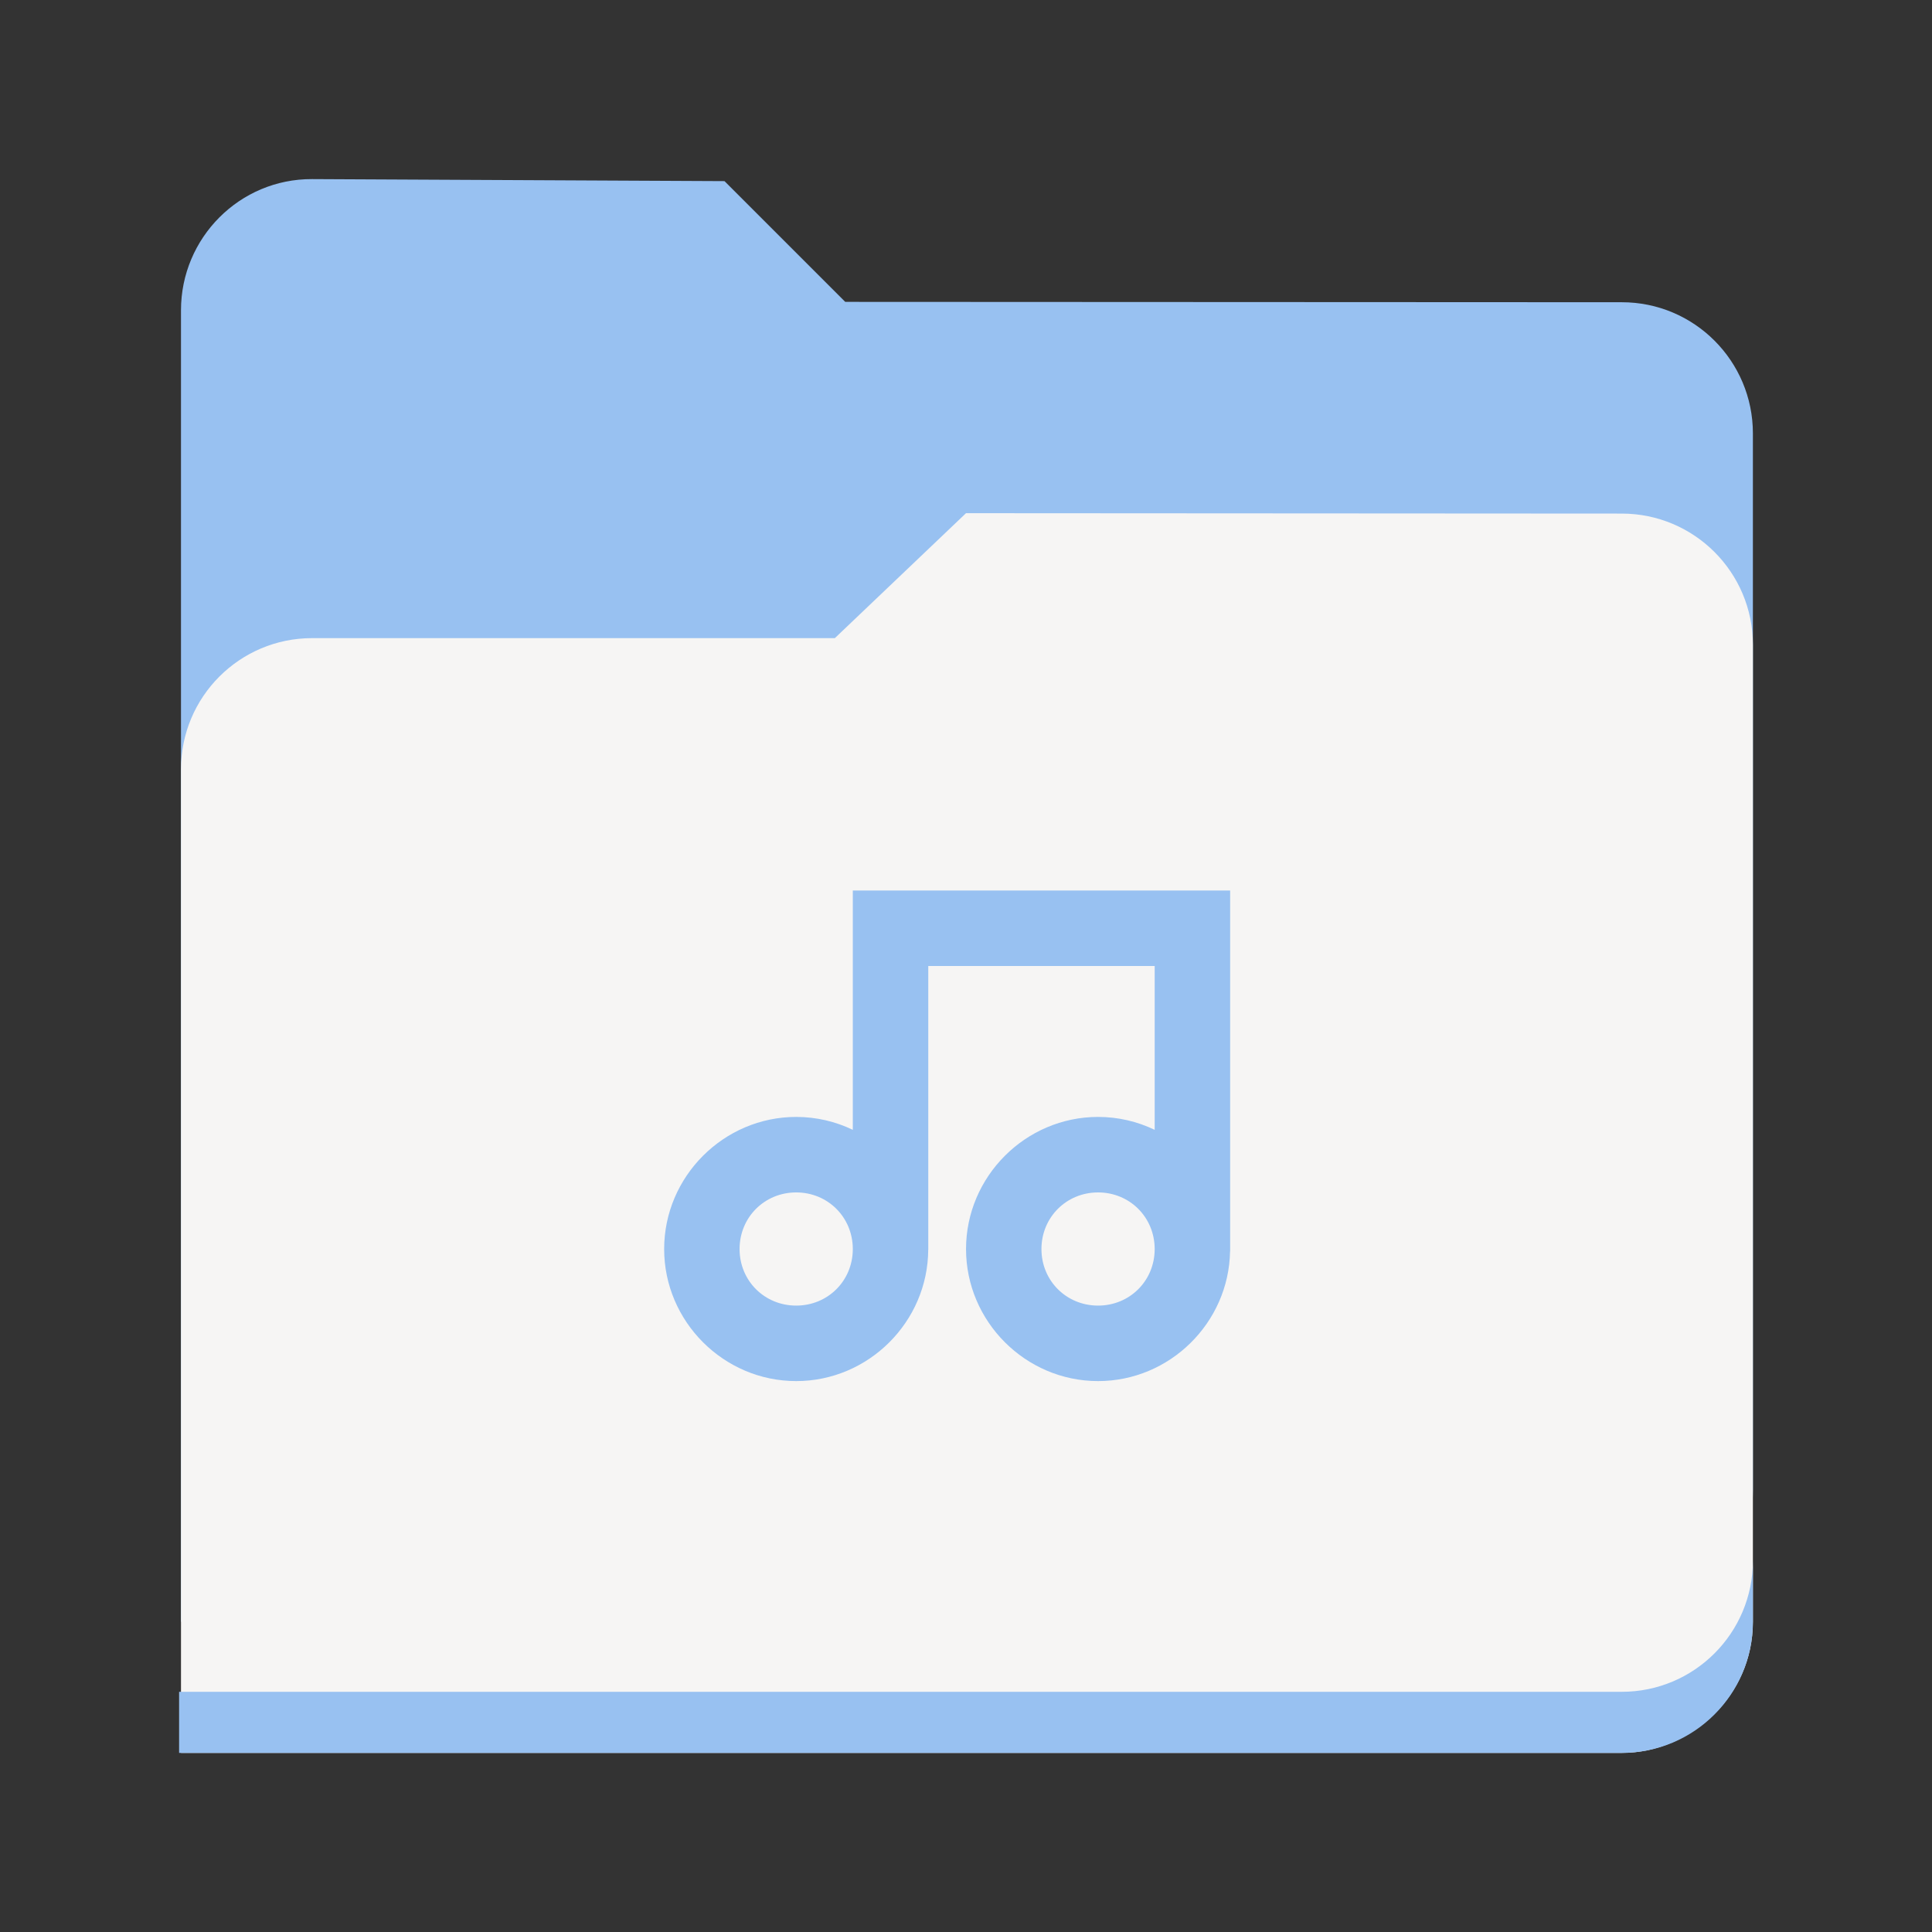 <?xml version="1.0" encoding="UTF-8" standalone="no"?>
<svg
   xmlns:dc="http://purl.org/dc/elements/1.1/"
   xmlns:cc="http://creativecommons.org/ns#"
   xmlns:rdf="http://www.w3.org/1999/02/22-rdf-syntax-ns#"
   xmlns:svg="http://www.w3.org/2000/svg"
   xmlns="http://www.w3.org/2000/svg"
   width="128"
   viewBox="0 0 128 128"
   version="1.0"
   style="display:inline;enable-background:new"
   id="svg11300"
   height="128">
  <rect x="0" y="0" width="128" height="128" fill="#333333" stroke="none"/>
  <title
     id="title4162">Adwaita Icon Template</title>
  <defs
     id="defs3" />
  <g
     transform="translate(-140,-1642)"
     style="display:inline"
     id="layer9">
    <g
       style="display:inline;enable-background:new"
       id="g8157">
      <title
         id="title8159">folder-music</title>
      <g
         transform="matrix(0.25,0,0,0.25,140,1695)"
         style="fill:#87bae1"
         id="use6964">
        <path
           style="display:inline;opacity:1;vector-effect:none;fill:#98c1f1;fill-opacity:1;stroke:none;stroke-width:26.067;stroke-linecap:butt;stroke-linejoin:miter;stroke-miterlimit:4;stroke-dasharray:none;stroke-dashoffset:0;stroke-opacity:1;marker:none;marker-start:none;marker-mid:none;marker-end:none;paint-order:normal;enable-background:new"
           id="path943"
           d="m 82.72,-164.535 c -19.195,-0.094 -34.756,15.561 -34.756,34.756 V 217.78 H 429.779 c 19.79,0 34.756,-13.766 34.756,-34.937 V -97.149 c 0,-19.195 -15.561,-34.767 -34.756,-34.756 L 224,-132 192,-164 Z" />
        <path
           style="display:inline;opacity:1;vector-effect:none;fill:#f6f5f4;fill-opacity:1;stroke:none;stroke-width:26.067;stroke-linecap:butt;stroke-linejoin:miter;stroke-miterlimit:4;stroke-dasharray:none;stroke-dashoffset:0;stroke-opacity:1;marker:none;marker-start:none;marker-mid:none;marker-end:none;paint-order:normal;enable-background:new"
           id="path945"
           d="m 256,-76 -34.756,33.11 H 82.72 c -19.195,0 -34.756,15.561 -34.756,34.756 V 252.536 H 429.923 c 17.285,0 34.612,-14.386 34.612,-34.742 V -41.14 c 0,-19.195 -15.561,-34.744 -34.756,-34.756 z" />
        <path
           style="display:inline;opacity:1;vector-effect:none;fill:#98c1f1;fill-opacity:1;stroke:none;stroke-width:26.067;stroke-linecap:butt;stroke-linejoin:miter;stroke-miterlimit:4;stroke-dasharray:none;stroke-dashoffset:0;stroke-opacity:1;marker:none;marker-start:none;marker-mid:none;marker-end:none;paint-order:normal;enable-background:new"
           id="path947"
           d="m 464.536,201.591 v 16.189 c 0,19.195 -15.561,34.756 -34.756,34.756 H 47.464 V 236.346 H 429.78 c 19.195,0 34.756,-15.561 34.756,-34.756 z" />
      </g>
      <g
         transform="matrix(2.5,0,0,2.5,-1271,741)"
         style="display:inline"
         id="g6252">
        <path
           transform="matrix(0.1,0,0,0.1,508.4,360.4)"
           style="color:#000000;font-style:normal;font-variant:normal;font-weight:normal;font-stretch:normal;font-size:medium;line-height:normal;font-family:sans-serif;font-variant-ligatures:normal;font-variant-position:normal;font-variant-caps:normal;font-variant-numeric:normal;font-variant-alternates:normal;font-feature-settings:normal;text-indent:0;text-align:start;text-decoration:none;text-decoration-line:none;text-decoration-style:solid;text-decoration-color:#000000;letter-spacing:normal;word-spacing:normal;text-transform:none;writing-mode:lr-tb;direction:ltr;text-orientation:mixed;dominant-baseline:auto;baseline-shift:baseline;text-anchor:start;white-space:normal;shape-padding:0;clip-rule:nonzero;display:inline;overflow:visible;visibility:visible;opacity:1;isolation:auto;mix-blend-mode:normal;color-interpolation:sRGB;color-interpolation-filters:linearRGB;solid-color:#000000;solid-opacity:1;vector-effect:none;fill:#98c1f1;fill-opacity:1;fill-rule:nonzero;stroke:none;stroke-width:20;stroke-linecap:butt;stroke-linejoin:miter;stroke-miterlimit:4;stroke-dasharray:none;stroke-dashoffset:0;stroke-opacity:1;marker:none;color-rendering:auto;image-rendering:auto;shape-rendering:auto;text-rendering:auto;enable-background:new"
           id="path6170"
           d="m 786.002,236 v 20 43.416 c -4.555,-2.188 -9.644,-3.42 -15,-3.42 -19.212,0 -34.994,15.802 -34.994,35.014 0,19.212 15.783,34.994 34.994,34.994 19.162,0 34.907,-15.702 34.988,-34.846 h 0.012 V 256 h 60 v 43.416 c -4.555,-2.188 -9.644,-3.42 -15,-3.42 -19.212,0 -34.994,15.802 -34.994,35.014 0,19.212 15.783,34.994 34.994,34.994 19.005,0 34.642,-15.447 34.977,-34.377 h 0.023 V 256 236 h -20 -60 z m -15,80.004 c 8.363,0 14.937,6.542 15,14.887 v 0.238 c -0.063,8.345 -6.637,14.867 -15,14.867 -8.403,0 -15.006,-6.584 -15.006,-14.986 0,-8.403 6.603,-15.006 15.006,-15.006 z m 80,0 c 8.363,0 14.937,6.542 15,14.887 v 0.238 c -0.063,8.345 -6.637,14.867 -15,14.867 -8.403,0 -15.006,-6.584 -15.006,-14.986 0,-8.403 6.603,-15.006 15.006,-15.006 z" />
      </g>
    </g>
  </g>
</svg>
